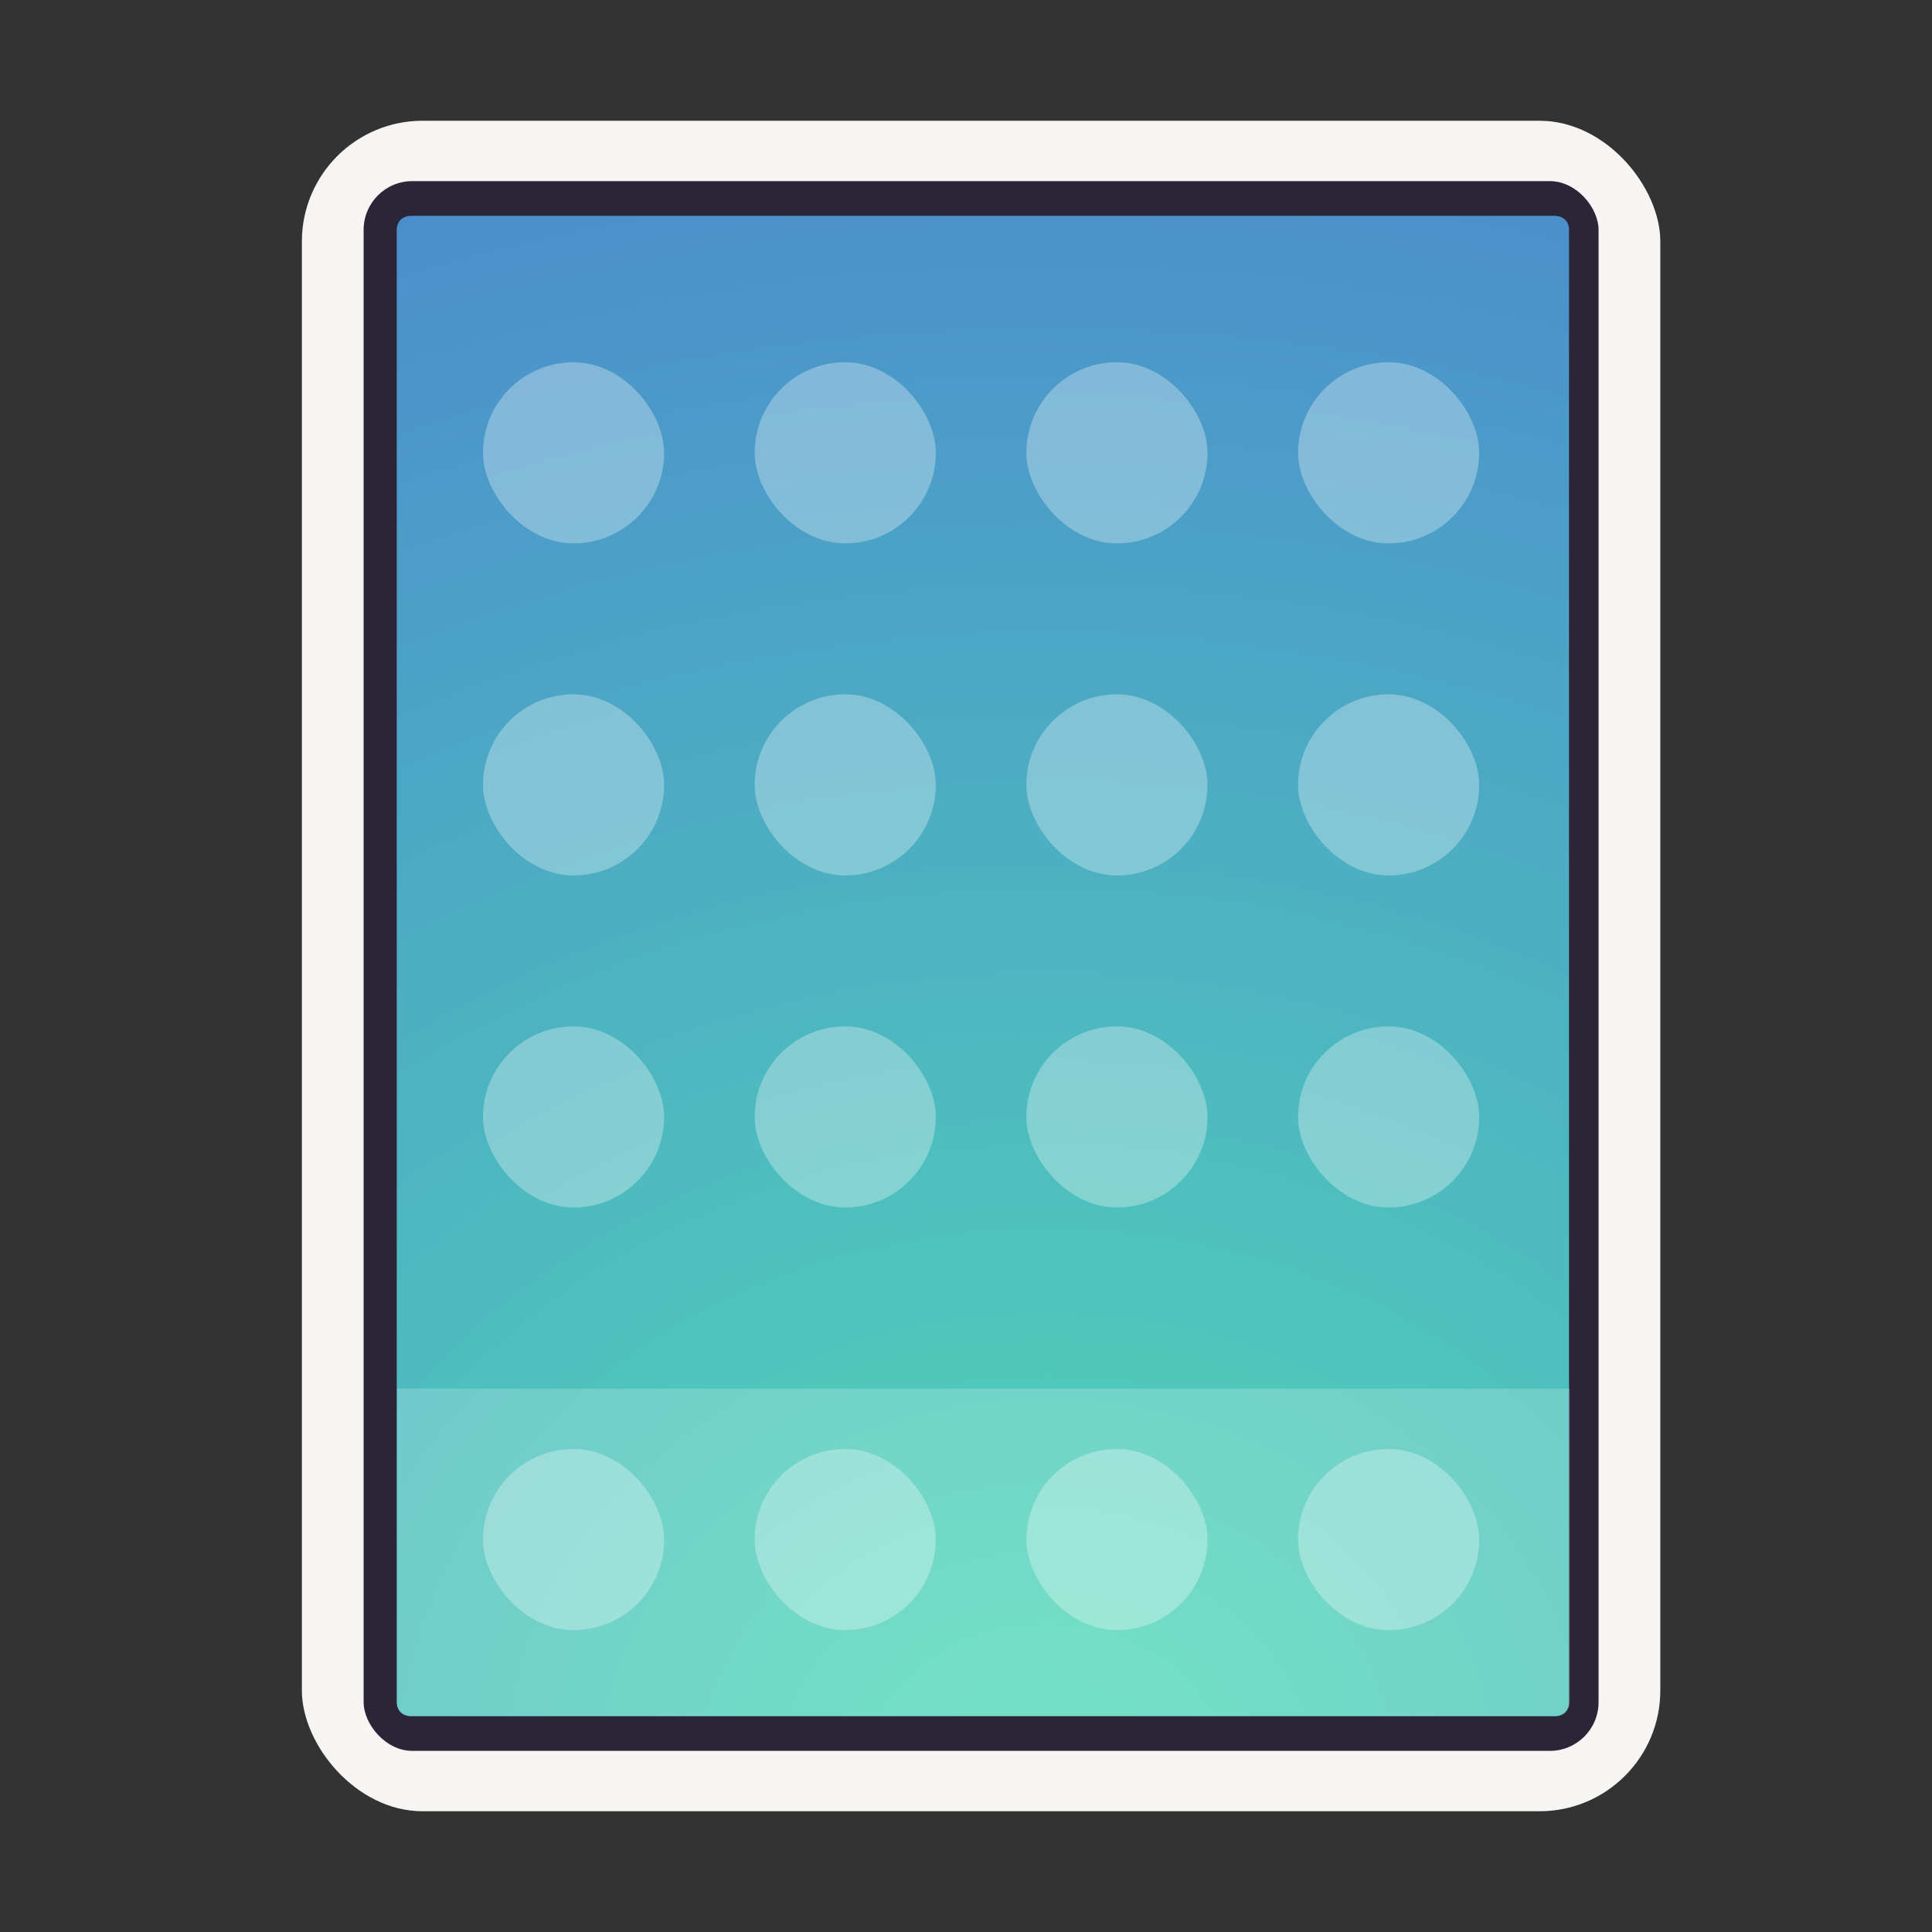 <?xml version="1.0" encoding="UTF-8" standalone="no"?>
<svg
   xmlns:dc="http://purl.org/dc/elements/1.1/"
   xmlns:cc="http://creativecommons.org/ns#"
   xmlns:rdf="http://www.w3.org/1999/02/22-rdf-syntax-ns#"
   xmlns:svg="http://www.w3.org/2000/svg"
   xmlns="http://www.w3.org/2000/svg"
   xmlns:xlink="http://www.w3.org/1999/xlink"
   width="128"
   viewBox="0 0 128 128"
   version="1.0"
   style="display:inline;enable-background:new"
   id="svg11300"
   height="128">
  <rect x="0" y="0" width="128" height="128" fill="#333333" stroke="none"/>
  <title
     id="title4162">Adwaita Icon Template</title>
  <defs
     id="defs3">
    <radialGradient
       r="225"
       id="radialGradient439"
       xlink:href="#linearGradient6826"
       gradientUnits="userSpaceOnUse"
       gradientTransform="matrix(0.62,0,0,0.535,-120.503,-3947.219)"
       fy="11788.309"
       fx="304.208"
       cy="11788.309"
       cx="304.208" />
    <linearGradient
       id="linearGradient6826">
      <stop
         style="stop-color:#50dbb5;stop-opacity:1;"
         offset="0"
         id="stop6822" />
      <stop
         style="stop-color:#4a86cf;stop-opacity:1"
         offset="1"
         id="stop6824" />
    </linearGradient>
  </defs>
  <g
     transform="translate(-280,-2454)"
     style="display:none"
     id="layer1">
    <g
       transform="translate(0,2282)"
       style="display:inline;enable-background:new"
       id="g40251">
      <circle
         style="display:inline;opacity:0.1;vector-effect:none;fill:none;fill-opacity:1;stroke:#000000;stroke-width:0.99;stroke-linecap:butt;stroke-linejoin:miter;stroke-miterlimit:4;stroke-dasharray:0.99, 0.99;stroke-dashoffset:0;stroke-opacity:1;marker:none;marker-start:none;marker-mid:none;marker-end:none;paint-order:normal;enable-background:new"
         r="59.504"
         id="circle2892"
         cy="236"
         cx="64" />
      <rect
         y="180.495"
         x="20.495"
         width="87.01"
         style="display:inline;opacity:0.1;vector-effect:none;fill:none;fill-opacity:1;stroke:#000000;stroke-width:0.99;stroke-linecap:butt;stroke-linejoin:miter;stroke-miterlimit:4;stroke-dasharray:0.99, 0.99;stroke-dashoffset:0;stroke-opacity:1;marker:none;marker-start:none;marker-mid:none;marker-end:none;paint-order:normal;enable-background:new"
         ry="7.929"
         rx="8.701"
         id="rect2894"
         height="111.01" />
      <rect
         y="184.495"
         x="12.495"
         width="103.01"
         style="display:inline;opacity:0.1;vector-effect:none;fill:none;fill-opacity:1;stroke:#000000;stroke-width:0.99;stroke-linecap:butt;stroke-linejoin:miter;stroke-miterlimit:4;stroke-dasharray:0.99, 0.99;stroke-dashoffset:0;stroke-opacity:1;marker:none;marker-start:none;marker-mid:none;marker-end:none;paint-order:normal;enable-background:new"
         ry="7.924"
         rx="7.924"
         id="rect2896"
         height="103.01" />
      <rect
         y="200.495"
         x="8.495"
         width="111.01"
         style="display:inline;opacity:0.1;vector-effect:none;fill:none;fill-opacity:1;stroke:#000000;stroke-width:0.99;stroke-linecap:butt;stroke-linejoin:miter;stroke-miterlimit:4;stroke-dasharray:0.99, 0.99;stroke-dashoffset:0;stroke-opacity:1;marker:none;marker-start:none;marker-mid:none;marker-end:none;paint-order:normal;enable-background:new"
         ry="8.701"
         rx="7.929"
         id="rect2898"
         height="87.01" />
      <path
         style="display:inline;fill:none;stroke:#62a0ea;stroke-width:2;stroke-linecap:butt;stroke-linejoin:miter;stroke-miterlimit:4;stroke-dasharray:none;stroke-opacity:1;enable-background:new"
         id="path2900"
         d="M 2.6203015e-5,289 H 128" />
    </g>
    <g
       transform="translate(140,2282)"
       style="display:inline;enable-background:new"
       id="g23808">
      <circle
         style="display:inline;opacity:0.1;vector-effect:none;fill:none;fill-opacity:1;stroke:#000000;stroke-width:0.99;stroke-linecap:butt;stroke-linejoin:miter;stroke-miterlimit:4;stroke-dasharray:0.99, 0.99;stroke-dashoffset:0;stroke-opacity:1;marker:none;marker-start:none;marker-mid:none;marker-end:none;paint-order:normal;enable-background:new"
         r="59.504"
         id="circle23798"
         cy="236"
         cx="64" />
      <rect
         y="180.495"
         x="20.495"
         width="87.01"
         style="display:inline;opacity:0.1;vector-effect:none;fill:none;fill-opacity:1;stroke:#000000;stroke-width:0.99;stroke-linecap:butt;stroke-linejoin:miter;stroke-miterlimit:4;stroke-dasharray:0.99, 0.99;stroke-dashoffset:0;stroke-opacity:1;marker:none;marker-start:none;marker-mid:none;marker-end:none;paint-order:normal;enable-background:new"
         ry="7.929"
         rx="8.701"
         id="rect23800"
         height="111.01" />
      <rect
         y="184.495"
         x="12.495"
         width="103.01"
         style="display:inline;opacity:0.1;vector-effect:none;fill:none;fill-opacity:1;stroke:#000000;stroke-width:0.99;stroke-linecap:butt;stroke-linejoin:miter;stroke-miterlimit:4;stroke-dasharray:0.99, 0.99;stroke-dashoffset:0;stroke-opacity:1;marker:none;marker-start:none;marker-mid:none;marker-end:none;paint-order:normal;enable-background:new"
         ry="7.924"
         rx="7.924"
         id="rect23802"
         height="103.01" />
      <rect
         y="200.495"
         x="8.495"
         width="111.01"
         style="display:inline;opacity:0.1;vector-effect:none;fill:none;fill-opacity:1;stroke:#000000;stroke-width:0.99;stroke-linecap:butt;stroke-linejoin:miter;stroke-miterlimit:4;stroke-dasharray:0.99, 0.99;stroke-dashoffset:0;stroke-opacity:1;marker:none;marker-start:none;marker-mid:none;marker-end:none;paint-order:normal;enable-background:new"
         ry="8.701"
         rx="7.929"
         id="rect23804"
         height="87.01" />
      <path
         style="display:inline;fill:none;stroke:#62a0ea;stroke-width:2;stroke-linecap:butt;stroke-linejoin:miter;stroke-miterlimit:4;stroke-dasharray:none;stroke-opacity:1;enable-background:new"
         id="path23806"
         d="M 2.6203015e-5,289 H 128" />
    </g>
    <g
       id="g26135">
      <g
         transform="translate(280,2282)"
         style="display:inline;enable-background:new"
         id="g23891">
        <circle
           style="display:inline;opacity:0.1;vector-effect:none;fill:none;fill-opacity:1;stroke:#000000;stroke-width:0.99;stroke-linecap:butt;stroke-linejoin:miter;stroke-miterlimit:4;stroke-dasharray:0.99, 0.99;stroke-dashoffset:0;stroke-opacity:1;marker:none;marker-start:none;marker-mid:none;marker-end:none;paint-order:normal;enable-background:new"
           r="59.504"
           id="circle23881"
           cy="236"
           cx="64" />
        <rect
           y="180.495"
           x="20.495"
           width="87.01"
           style="display:inline;opacity:0.1;vector-effect:none;fill:none;fill-opacity:1;stroke:#000000;stroke-width:0.99;stroke-linecap:butt;stroke-linejoin:miter;stroke-miterlimit:4;stroke-dasharray:0.99, 0.99;stroke-dashoffset:0;stroke-opacity:1;marker:none;marker-start:none;marker-mid:none;marker-end:none;paint-order:normal;enable-background:new"
           ry="7.929"
           rx="8.701"
           id="rect23883"
           height="111.01" />
        <path
           style="display:inline;fill:none;stroke:#62a0ea;stroke-width:2;stroke-linecap:butt;stroke-linejoin:miter;stroke-miterlimit:4;stroke-dasharray:none;stroke-opacity:1;enable-background:new"
           id="path23889"
           d="M 2.6203015e-5,289 H 128" />
      </g>
      <rect
         y="2482.495"
         x="288.495"
         width="111.01"
         style="display:inline;opacity:0.1;vector-effect:none;fill:none;fill-opacity:1;stroke:#000000;stroke-width:0.99;stroke-linecap:butt;stroke-linejoin:miter;stroke-miterlimit:4;stroke-dasharray:0.99, 0.99;stroke-dashoffset:0;stroke-opacity:1;marker:none;marker-start:none;marker-mid:none;marker-end:none;paint-order:normal;enable-background:new"
         ry="8.701"
         rx="7.929"
         id="rect23887"
         height="87.01" />
      <rect
         y="2466.495"
         x="292.495"
         width="103.01"
         style="display:inline;opacity:0.1;vector-effect:none;fill:none;fill-opacity:1;stroke:#000000;stroke-width:0.99;stroke-linecap:butt;stroke-linejoin:miter;stroke-miterlimit:4;stroke-dasharray:0.99, 0.99;stroke-dashoffset:0;stroke-opacity:1;marker:none;marker-start:none;marker-mid:none;marker-end:none;paint-order:normal;enable-background:new"
         ry="7.924"
         rx="7.924"
         id="rect23885"
         height="103.01" />
    </g>
    <g
       transform="translate(140)"
       id="g26151">
      <g
         transform="translate(280,2282)"
         style="display:inline;enable-background:new"
         id="g26145">
        <circle
           style="display:inline;opacity:0.1;vector-effect:none;fill:none;fill-opacity:1;stroke:#000000;stroke-width:0.99;stroke-linecap:butt;stroke-linejoin:miter;stroke-miterlimit:4;stroke-dasharray:0.99, 0.99;stroke-dashoffset:0;stroke-opacity:1;marker:none;marker-start:none;marker-mid:none;marker-end:none;paint-order:normal;enable-background:new"
           r="59.504"
           id="circle26139"
           cy="236"
           cx="64" />
        <rect
           y="180.495"
           x="20.495"
           width="87.01"
           style="display:inline;opacity:0.1;vector-effect:none;fill:none;fill-opacity:1;stroke:#000000;stroke-width:0.99;stroke-linecap:butt;stroke-linejoin:miter;stroke-miterlimit:4;stroke-dasharray:0.99, 0.99;stroke-dashoffset:0;stroke-opacity:1;marker:none;marker-start:none;marker-mid:none;marker-end:none;paint-order:normal;enable-background:new"
           ry="7.929"
           rx="8.701"
           id="rect26141"
           height="111.01" />
        <path
           style="display:inline;fill:none;stroke:#62a0ea;stroke-width:2;stroke-linecap:butt;stroke-linejoin:miter;stroke-miterlimit:4;stroke-dasharray:none;stroke-opacity:1;enable-background:new"
           id="path26143"
           d="M 2.6203015e-5,289 H 128" />
      </g>
      <rect
         y="2482.495"
         x="288.495"
         width="111.01"
         style="display:inline;opacity:0.1;vector-effect:none;fill:none;fill-opacity:1;stroke:#000000;stroke-width:0.99;stroke-linecap:butt;stroke-linejoin:miter;stroke-miterlimit:4;stroke-dasharray:0.99, 0.99;stroke-dashoffset:0;stroke-opacity:1;marker:none;marker-start:none;marker-mid:none;marker-end:none;paint-order:normal;enable-background:new"
         ry="8.701"
         rx="7.929"
         id="rect26147"
         height="87.01" />
      <rect
         y="2466.495"
         x="292.495"
         width="103.01"
         style="display:inline;opacity:0.1;vector-effect:none;fill:none;fill-opacity:1;stroke:#000000;stroke-width:0.99;stroke-linecap:butt;stroke-linejoin:miter;stroke-miterlimit:4;stroke-dasharray:0.99, 0.99;stroke-dashoffset:0;stroke-opacity:1;marker:none;marker-start:none;marker-mid:none;marker-end:none;paint-order:normal;enable-background:new"
         ry="7.924"
         rx="7.924"
         id="rect26149"
         height="103.01" />
    </g>
    <g
       transform="translate(280)"
       id="g27492">
      <g
         transform="translate(280,2282)"
         style="display:inline;enable-background:new"
         id="g27486">
        <circle
           style="display:inline;opacity:0.1;vector-effect:none;fill:none;fill-opacity:1;stroke:#000000;stroke-width:0.99;stroke-linecap:butt;stroke-linejoin:miter;stroke-miterlimit:4;stroke-dasharray:0.99, 0.99;stroke-dashoffset:0;stroke-opacity:1;marker:none;marker-start:none;marker-mid:none;marker-end:none;paint-order:normal;enable-background:new"
           r="59.504"
           id="circle27480"
           cy="236"
           cx="64" />
        <rect
           y="180.495"
           x="20.495"
           width="87.01"
           style="display:inline;opacity:0.1;vector-effect:none;fill:none;fill-opacity:1;stroke:#000000;stroke-width:0.99;stroke-linecap:butt;stroke-linejoin:miter;stroke-miterlimit:4;stroke-dasharray:0.99, 0.99;stroke-dashoffset:0;stroke-opacity:1;marker:none;marker-start:none;marker-mid:none;marker-end:none;paint-order:normal;enable-background:new"
           ry="7.929"
           rx="8.701"
           id="rect27482"
           height="111.01" />
        <path
           style="display:inline;fill:none;stroke:#62a0ea;stroke-width:2;stroke-linecap:butt;stroke-linejoin:miter;stroke-miterlimit:4;stroke-dasharray:none;stroke-opacity:1;enable-background:new"
           id="path27484"
           d="M 2.6203015e-5,289 H 128" />
      </g>
      <rect
         y="2482.495"
         x="288.495"
         width="111.01"
         style="display:inline;opacity:0.1;vector-effect:none;fill:none;fill-opacity:1;stroke:#000000;stroke-width:0.99;stroke-linecap:butt;stroke-linejoin:miter;stroke-miterlimit:4;stroke-dasharray:0.99, 0.99;stroke-dashoffset:0;stroke-opacity:1;marker:none;marker-start:none;marker-mid:none;marker-end:none;paint-order:normal;enable-background:new"
         ry="8.701"
         rx="7.929"
         id="rect27488"
         height="87.01" />
      <rect
         y="2466.495"
         x="292.495"
         width="103.01"
         style="display:inline;opacity:0.1;vector-effect:none;fill:none;fill-opacity:1;stroke:#000000;stroke-width:0.99;stroke-linecap:butt;stroke-linejoin:miter;stroke-miterlimit:4;stroke-dasharray:0.99, 0.99;stroke-dashoffset:0;stroke-opacity:1;marker:none;marker-start:none;marker-mid:none;marker-end:none;paint-order:normal;enable-background:new"
         ry="7.924"
         rx="7.924"
         id="rect27490"
         height="103.01" />
    </g>
    <g
       transform="translate(0,2422)"
       style="display:inline;enable-background:new"
       id="g28107">
      <circle
         style="display:inline;opacity:0.1;vector-effect:none;fill:none;fill-opacity:1;stroke:#000000;stroke-width:0.99;stroke-linecap:butt;stroke-linejoin:miter;stroke-miterlimit:4;stroke-dasharray:0.99, 0.99;stroke-dashoffset:0;stroke-opacity:1;marker:none;marker-start:none;marker-mid:none;marker-end:none;paint-order:normal;enable-background:new"
         r="59.504"
         id="circle28097"
         cy="236"
         cx="64" />
      <rect
         y="180.495"
         x="20.495"
         width="87.01"
         style="display:inline;opacity:0.1;vector-effect:none;fill:none;fill-opacity:1;stroke:#000000;stroke-width:0.99;stroke-linecap:butt;stroke-linejoin:miter;stroke-miterlimit:4;stroke-dasharray:0.99, 0.99;stroke-dashoffset:0;stroke-opacity:1;marker:none;marker-start:none;marker-mid:none;marker-end:none;paint-order:normal;enable-background:new"
         ry="7.929"
         rx="8.701"
         id="rect28099"
         height="111.01" />
      <rect
         y="184.495"
         x="12.495"
         width="103.01"
         style="display:inline;opacity:0.1;vector-effect:none;fill:none;fill-opacity:1;stroke:#000000;stroke-width:0.99;stroke-linecap:butt;stroke-linejoin:miter;stroke-miterlimit:4;stroke-dasharray:0.99, 0.99;stroke-dashoffset:0;stroke-opacity:1;marker:none;marker-start:none;marker-mid:none;marker-end:none;paint-order:normal;enable-background:new"
         ry="7.924"
         rx="7.924"
         id="rect28101"
         height="103.01" />
      <rect
         y="200.495"
         x="8.495"
         width="111.01"
         style="display:inline;opacity:0.1;vector-effect:none;fill:none;fill-opacity:1;stroke:#000000;stroke-width:0.99;stroke-linecap:butt;stroke-linejoin:miter;stroke-miterlimit:4;stroke-dasharray:0.99, 0.99;stroke-dashoffset:0;stroke-opacity:1;marker:none;marker-start:none;marker-mid:none;marker-end:none;paint-order:normal;enable-background:new"
         ry="8.701"
         rx="7.929"
         id="rect28103"
         height="87.01" />
      <path
         style="display:inline;fill:none;stroke:#62a0ea;stroke-width:2;stroke-linecap:butt;stroke-linejoin:miter;stroke-miterlimit:4;stroke-dasharray:none;stroke-opacity:1;enable-background:new"
         id="path28105"
         d="M 2.6203015e-5,289 H 128" />
    </g>
    <g
       transform="translate(140,2422)"
       style="display:inline;enable-background:new"
       id="g28121">
      <circle
         style="display:inline;opacity:0.1;vector-effect:none;fill:none;fill-opacity:1;stroke:#000000;stroke-width:0.99;stroke-linecap:butt;stroke-linejoin:miter;stroke-miterlimit:4;stroke-dasharray:0.99, 0.99;stroke-dashoffset:0;stroke-opacity:1;marker:none;marker-start:none;marker-mid:none;marker-end:none;paint-order:normal;enable-background:new"
         r="59.504"
         id="circle28111"
         cy="236"
         cx="64" />
      <rect
         y="180.495"
         x="20.495"
         width="87.01"
         style="display:inline;opacity:0.1;vector-effect:none;fill:none;fill-opacity:1;stroke:#000000;stroke-width:0.99;stroke-linecap:butt;stroke-linejoin:miter;stroke-miterlimit:4;stroke-dasharray:0.99, 0.99;stroke-dashoffset:0;stroke-opacity:1;marker:none;marker-start:none;marker-mid:none;marker-end:none;paint-order:normal;enable-background:new"
         ry="7.929"
         rx="8.701"
         id="rect28113"
         height="111.01" />
      <rect
         y="184.495"
         x="12.495"
         width="103.01"
         style="display:inline;opacity:0.1;vector-effect:none;fill:none;fill-opacity:1;stroke:#000000;stroke-width:0.99;stroke-linecap:butt;stroke-linejoin:miter;stroke-miterlimit:4;stroke-dasharray:0.99, 0.99;stroke-dashoffset:0;stroke-opacity:1;marker:none;marker-start:none;marker-mid:none;marker-end:none;paint-order:normal;enable-background:new"
         ry="7.924"
         rx="7.924"
         id="rect28115"
         height="103.01" />
      <rect
         y="200.495"
         x="8.495"
         width="111.01"
         style="display:inline;opacity:0.1;vector-effect:none;fill:none;fill-opacity:1;stroke:#000000;stroke-width:0.99;stroke-linecap:butt;stroke-linejoin:miter;stroke-miterlimit:4;stroke-dasharray:0.99, 0.99;stroke-dashoffset:0;stroke-opacity:1;marker:none;marker-start:none;marker-mid:none;marker-end:none;paint-order:normal;enable-background:new"
         ry="8.701"
         rx="7.929"
         id="rect28117"
         height="87.01" />
      <path
         style="display:inline;fill:none;stroke:#62a0ea;stroke-width:2;stroke-linecap:butt;stroke-linejoin:miter;stroke-miterlimit:4;stroke-dasharray:none;stroke-opacity:1;enable-background:new"
         id="path28119"
         d="M 2.6203015e-5,289 H 128" />
    </g>
    <g
       transform="translate(0,140)"
       id="g28137">
      <g
         transform="translate(280,2282)"
         style="display:inline;enable-background:new"
         id="g28131">
        <circle
           style="display:inline;opacity:0.1;vector-effect:none;fill:none;fill-opacity:1;stroke:#000000;stroke-width:0.99;stroke-linecap:butt;stroke-linejoin:miter;stroke-miterlimit:4;stroke-dasharray:0.99, 0.99;stroke-dashoffset:0;stroke-opacity:1;marker:none;marker-start:none;marker-mid:none;marker-end:none;paint-order:normal;enable-background:new"
           r="59.504"
           id="circle28125"
           cy="236"
           cx="64" />
        <rect
           y="180.495"
           x="20.495"
           width="87.01"
           style="display:inline;opacity:0.1;vector-effect:none;fill:none;fill-opacity:1;stroke:#000000;stroke-width:0.99;stroke-linecap:butt;stroke-linejoin:miter;stroke-miterlimit:4;stroke-dasharray:0.99, 0.99;stroke-dashoffset:0;stroke-opacity:1;marker:none;marker-start:none;marker-mid:none;marker-end:none;paint-order:normal;enable-background:new"
           ry="7.929"
           rx="8.701"
           id="rect28127"
           height="111.01" />
        <path
           style="display:inline;fill:none;stroke:#62a0ea;stroke-width:2;stroke-linecap:butt;stroke-linejoin:miter;stroke-miterlimit:4;stroke-dasharray:none;stroke-opacity:1;enable-background:new"
           id="path28129"
           d="M 2.6203015e-5,289 H 128" />
      </g>
      <rect
         y="2482.495"
         x="288.495"
         width="111.01"
         style="display:inline;opacity:0.1;vector-effect:none;fill:none;fill-opacity:1;stroke:#000000;stroke-width:0.99;stroke-linecap:butt;stroke-linejoin:miter;stroke-miterlimit:4;stroke-dasharray:0.99, 0.99;stroke-dashoffset:0;stroke-opacity:1;marker:none;marker-start:none;marker-mid:none;marker-end:none;paint-order:normal;enable-background:new"
         ry="8.701"
         rx="7.929"
         id="rect28133"
         height="87.01" />
      <rect
         y="2466.495"
         x="292.495"
         width="103.01"
         style="display:inline;opacity:0.1;vector-effect:none;fill:none;fill-opacity:1;stroke:#000000;stroke-width:0.99;stroke-linecap:butt;stroke-linejoin:miter;stroke-miterlimit:4;stroke-dasharray:0.99, 0.99;stroke-dashoffset:0;stroke-opacity:1;marker:none;marker-start:none;marker-mid:none;marker-end:none;paint-order:normal;enable-background:new"
         ry="7.924"
         rx="7.924"
         id="rect28135"
         height="103.01" />
    </g>
    <g
       transform="translate(140,140)"
       id="g28153">
      <g
         transform="translate(280,2282)"
         style="display:inline;enable-background:new"
         id="g28147">
        <circle
           style="display:inline;opacity:0.1;vector-effect:none;fill:none;fill-opacity:1;stroke:#000000;stroke-width:0.99;stroke-linecap:butt;stroke-linejoin:miter;stroke-miterlimit:4;stroke-dasharray:0.99, 0.99;stroke-dashoffset:0;stroke-opacity:1;marker:none;marker-start:none;marker-mid:none;marker-end:none;paint-order:normal;enable-background:new"
           r="59.504"
           id="circle28141"
           cy="236"
           cx="64" />
        <rect
           y="180.495"
           x="20.495"
           width="87.01"
           style="display:inline;opacity:0.1;vector-effect:none;fill:none;fill-opacity:1;stroke:#000000;stroke-width:0.99;stroke-linecap:butt;stroke-linejoin:miter;stroke-miterlimit:4;stroke-dasharray:0.99, 0.99;stroke-dashoffset:0;stroke-opacity:1;marker:none;marker-start:none;marker-mid:none;marker-end:none;paint-order:normal;enable-background:new"
           ry="7.929"
           rx="8.701"
           id="rect28143"
           height="111.01" />
        <path
           style="display:inline;fill:none;stroke:#62a0ea;stroke-width:2;stroke-linecap:butt;stroke-linejoin:miter;stroke-miterlimit:4;stroke-dasharray:none;stroke-opacity:1;enable-background:new"
           id="path28145"
           d="M 2.6203015e-5,289 H 128" />
      </g>
      <rect
         y="2482.495"
         x="288.495"
         width="111.01"
         style="display:inline;opacity:0.1;vector-effect:none;fill:none;fill-opacity:1;stroke:#000000;stroke-width:0.99;stroke-linecap:butt;stroke-linejoin:miter;stroke-miterlimit:4;stroke-dasharray:0.99, 0.99;stroke-dashoffset:0;stroke-opacity:1;marker:none;marker-start:none;marker-mid:none;marker-end:none;paint-order:normal;enable-background:new"
         ry="8.701"
         rx="7.929"
         id="rect28149"
         height="87.01" />
      <rect
         y="2466.495"
         x="292.495"
         width="103.01"
         style="display:inline;opacity:0.1;vector-effect:none;fill:none;fill-opacity:1;stroke:#000000;stroke-width:0.99;stroke-linecap:butt;stroke-linejoin:miter;stroke-miterlimit:4;stroke-dasharray:0.99, 0.99;stroke-dashoffset:0;stroke-opacity:1;marker:none;marker-start:none;marker-mid:none;marker-end:none;paint-order:normal;enable-background:new"
         ry="7.924"
         rx="7.924"
         id="rect28151"
         height="103.01" />
    </g>
    <g
       transform="translate(280,140)"
       id="g28169">
      <g
         transform="translate(280,2282)"
         style="display:inline;enable-background:new"
         id="g28163">
        <circle
           style="display:inline;opacity:0.1;vector-effect:none;fill:none;fill-opacity:1;stroke:#000000;stroke-width:0.99;stroke-linecap:butt;stroke-linejoin:miter;stroke-miterlimit:4;stroke-dasharray:0.99, 0.99;stroke-dashoffset:0;stroke-opacity:1;marker:none;marker-start:none;marker-mid:none;marker-end:none;paint-order:normal;enable-background:new"
           r="59.504"
           id="circle28157"
           cy="236"
           cx="64" />
        <rect
           y="180.495"
           x="20.495"
           width="87.01"
           style="display:inline;opacity:0.1;vector-effect:none;fill:none;fill-opacity:1;stroke:#000000;stroke-width:0.99;stroke-linecap:butt;stroke-linejoin:miter;stroke-miterlimit:4;stroke-dasharray:0.99, 0.99;stroke-dashoffset:0;stroke-opacity:1;marker:none;marker-start:none;marker-mid:none;marker-end:none;paint-order:normal;enable-background:new"
           ry="7.929"
           rx="8.701"
           id="rect28159"
           height="111.01" />
        <path
           style="display:inline;fill:none;stroke:#62a0ea;stroke-width:2;stroke-linecap:butt;stroke-linejoin:miter;stroke-miterlimit:4;stroke-dasharray:none;stroke-opacity:1;enable-background:new"
           id="path28161"
           d="M 2.6203015e-5,289 H 128" />
      </g>
      <rect
         y="2482.495"
         x="288.495"
         width="111.01"
         style="display:inline;opacity:0.1;vector-effect:none;fill:none;fill-opacity:1;stroke:#000000;stroke-width:0.99;stroke-linecap:butt;stroke-linejoin:miter;stroke-miterlimit:4;stroke-dasharray:0.99, 0.99;stroke-dashoffset:0;stroke-opacity:1;marker:none;marker-start:none;marker-mid:none;marker-end:none;paint-order:normal;enable-background:new"
         ry="8.701"
         rx="7.929"
         id="rect28165"
         height="87.01" />
      <rect
         y="2466.495"
         x="292.495"
         width="103.01"
         style="display:inline;opacity:0.1;vector-effect:none;fill:none;fill-opacity:1;stroke:#000000;stroke-width:0.99;stroke-linecap:butt;stroke-linejoin:miter;stroke-miterlimit:4;stroke-dasharray:0.99, 0.99;stroke-dashoffset:0;stroke-opacity:1;marker:none;marker-start:none;marker-mid:none;marker-end:none;paint-order:normal;enable-background:new"
         ry="7.924"
         rx="7.924"
         id="rect28167"
         height="103.01" />
    </g>
    <g
       transform="translate(0,2562)"
       style="display:inline;enable-background:new"
       id="g28183">
      <circle
         style="display:inline;opacity:0.1;vector-effect:none;fill:none;fill-opacity:1;stroke:#000000;stroke-width:0.99;stroke-linecap:butt;stroke-linejoin:miter;stroke-miterlimit:4;stroke-dasharray:0.99, 0.99;stroke-dashoffset:0;stroke-opacity:1;marker:none;marker-start:none;marker-mid:none;marker-end:none;paint-order:normal;enable-background:new"
         r="59.504"
         id="circle28173"
         cy="236"
         cx="64" />
      <rect
         y="180.495"
         x="20.495"
         width="87.01"
         style="display:inline;opacity:0.1;vector-effect:none;fill:none;fill-opacity:1;stroke:#000000;stroke-width:0.99;stroke-linecap:butt;stroke-linejoin:miter;stroke-miterlimit:4;stroke-dasharray:0.99, 0.99;stroke-dashoffset:0;stroke-opacity:1;marker:none;marker-start:none;marker-mid:none;marker-end:none;paint-order:normal;enable-background:new"
         ry="7.929"
         rx="8.701"
         id="rect28175"
         height="111.01" />
      <rect
         y="184.495"
         x="12.495"
         width="103.01"
         style="display:inline;opacity:0.1;vector-effect:none;fill:none;fill-opacity:1;stroke:#000000;stroke-width:0.99;stroke-linecap:butt;stroke-linejoin:miter;stroke-miterlimit:4;stroke-dasharray:0.99, 0.99;stroke-dashoffset:0;stroke-opacity:1;marker:none;marker-start:none;marker-mid:none;marker-end:none;paint-order:normal;enable-background:new"
         ry="7.924"
         rx="7.924"
         id="rect28177"
         height="103.01" />
      <rect
         y="200.495"
         x="8.495"
         width="111.01"
         style="display:inline;opacity:0.1;vector-effect:none;fill:none;fill-opacity:1;stroke:#000000;stroke-width:0.99;stroke-linecap:butt;stroke-linejoin:miter;stroke-miterlimit:4;stroke-dasharray:0.99, 0.99;stroke-dashoffset:0;stroke-opacity:1;marker:none;marker-start:none;marker-mid:none;marker-end:none;paint-order:normal;enable-background:new"
         ry="8.701"
         rx="7.929"
         id="rect28179"
         height="87.01" />
      <path
         style="display:inline;fill:none;stroke:#62a0ea;stroke-width:2;stroke-linecap:butt;stroke-linejoin:miter;stroke-miterlimit:4;stroke-dasharray:none;stroke-opacity:1;enable-background:new"
         id="path28181"
         d="M 2.6203015e-5,289 H 128" />
    </g>
    <g
       transform="translate(140,2562)"
       style="display:inline;enable-background:new"
       id="g28197">
      <circle
         style="display:inline;opacity:0.1;vector-effect:none;fill:none;fill-opacity:1;stroke:#000000;stroke-width:0.99;stroke-linecap:butt;stroke-linejoin:miter;stroke-miterlimit:4;stroke-dasharray:0.99, 0.99;stroke-dashoffset:0;stroke-opacity:1;marker:none;marker-start:none;marker-mid:none;marker-end:none;paint-order:normal;enable-background:new"
         r="59.504"
         id="circle28187"
         cy="236"
         cx="64" />
      <rect
         y="180.495"
         x="20.495"
         width="87.01"
         style="display:inline;opacity:0.1;vector-effect:none;fill:none;fill-opacity:1;stroke:#000000;stroke-width:0.99;stroke-linecap:butt;stroke-linejoin:miter;stroke-miterlimit:4;stroke-dasharray:0.99, 0.99;stroke-dashoffset:0;stroke-opacity:1;marker:none;marker-start:none;marker-mid:none;marker-end:none;paint-order:normal;enable-background:new"
         ry="7.929"
         rx="8.701"
         id="rect28189"
         height="111.01" />
      <rect
         y="184.495"
         x="12.495"
         width="103.01"
         style="display:inline;opacity:0.1;vector-effect:none;fill:none;fill-opacity:1;stroke:#000000;stroke-width:0.99;stroke-linecap:butt;stroke-linejoin:miter;stroke-miterlimit:4;stroke-dasharray:0.99, 0.99;stroke-dashoffset:0;stroke-opacity:1;marker:none;marker-start:none;marker-mid:none;marker-end:none;paint-order:normal;enable-background:new"
         ry="7.924"
         rx="7.924"
         id="rect28191"
         height="103.01" />
      <rect
         y="200.495"
         x="8.495"
         width="111.01"
         style="display:inline;opacity:0.1;vector-effect:none;fill:none;fill-opacity:1;stroke:#000000;stroke-width:0.99;stroke-linecap:butt;stroke-linejoin:miter;stroke-miterlimit:4;stroke-dasharray:0.99, 0.99;stroke-dashoffset:0;stroke-opacity:1;marker:none;marker-start:none;marker-mid:none;marker-end:none;paint-order:normal;enable-background:new"
         ry="8.701"
         rx="7.929"
         id="rect28193"
         height="87.01" />
      <path
         style="display:inline;fill:none;stroke:#62a0ea;stroke-width:2;stroke-linecap:butt;stroke-linejoin:miter;stroke-miterlimit:4;stroke-dasharray:none;stroke-opacity:1;enable-background:new"
         id="path28195"
         d="M 2.6203015e-5,289 H 128" />
    </g>
    <g
       transform="translate(0,280)"
       id="g28213">
      <g
         transform="translate(280,2282)"
         style="display:inline;enable-background:new"
         id="g28207">
        <circle
           style="display:inline;opacity:0.1;vector-effect:none;fill:none;fill-opacity:1;stroke:#000000;stroke-width:0.99;stroke-linecap:butt;stroke-linejoin:miter;stroke-miterlimit:4;stroke-dasharray:0.99, 0.99;stroke-dashoffset:0;stroke-opacity:1;marker:none;marker-start:none;marker-mid:none;marker-end:none;paint-order:normal;enable-background:new"
           r="59.504"
           id="circle28201"
           cy="236"
           cx="64" />
        <rect
           y="180.495"
           x="20.495"
           width="87.01"
           style="display:inline;opacity:0.1;vector-effect:none;fill:none;fill-opacity:1;stroke:#000000;stroke-width:0.99;stroke-linecap:butt;stroke-linejoin:miter;stroke-miterlimit:4;stroke-dasharray:0.99, 0.99;stroke-dashoffset:0;stroke-opacity:1;marker:none;marker-start:none;marker-mid:none;marker-end:none;paint-order:normal;enable-background:new"
           ry="7.929"
           rx="8.701"
           id="rect28203"
           height="111.01" />
        <path
           style="display:inline;fill:none;stroke:#62a0ea;stroke-width:2;stroke-linecap:butt;stroke-linejoin:miter;stroke-miterlimit:4;stroke-dasharray:none;stroke-opacity:1;enable-background:new"
           id="path28205"
           d="M 2.6203015e-5,289 H 128" />
      </g>
      <rect
         y="2482.495"
         x="288.495"
         width="111.01"
         style="display:inline;opacity:0.1;vector-effect:none;fill:none;fill-opacity:1;stroke:#000000;stroke-width:0.99;stroke-linecap:butt;stroke-linejoin:miter;stroke-miterlimit:4;stroke-dasharray:0.99, 0.99;stroke-dashoffset:0;stroke-opacity:1;marker:none;marker-start:none;marker-mid:none;marker-end:none;paint-order:normal;enable-background:new"
         ry="8.701"
         rx="7.929"
         id="rect28209"
         height="87.01" />
      <rect
         y="2466.495"
         x="292.495"
         width="103.01"
         style="display:inline;opacity:0.1;vector-effect:none;fill:none;fill-opacity:1;stroke:#000000;stroke-width:0.99;stroke-linecap:butt;stroke-linejoin:miter;stroke-miterlimit:4;stroke-dasharray:0.99, 0.99;stroke-dashoffset:0;stroke-opacity:1;marker:none;marker-start:none;marker-mid:none;marker-end:none;paint-order:normal;enable-background:new"
         ry="7.924"
         rx="7.924"
         id="rect28211"
         height="103.01" />
    </g>
    <g
       transform="translate(140,280)"
       id="g28229">
      <g
         transform="translate(280,2282)"
         style="display:inline;enable-background:new"
         id="g28223">
        <circle
           style="display:inline;opacity:0.1;vector-effect:none;fill:none;fill-opacity:1;stroke:#000000;stroke-width:0.99;stroke-linecap:butt;stroke-linejoin:miter;stroke-miterlimit:4;stroke-dasharray:0.99, 0.99;stroke-dashoffset:0;stroke-opacity:1;marker:none;marker-start:none;marker-mid:none;marker-end:none;paint-order:normal;enable-background:new"
           r="59.504"
           id="circle28217"
           cy="236"
           cx="64" />
        <rect
           y="180.495"
           x="20.495"
           width="87.01"
           style="display:inline;opacity:0.1;vector-effect:none;fill:none;fill-opacity:1;stroke:#000000;stroke-width:0.99;stroke-linecap:butt;stroke-linejoin:miter;stroke-miterlimit:4;stroke-dasharray:0.99, 0.99;stroke-dashoffset:0;stroke-opacity:1;marker:none;marker-start:none;marker-mid:none;marker-end:none;paint-order:normal;enable-background:new"
           ry="7.929"
           rx="8.701"
           id="rect28219"
           height="111.01" />
        <path
           style="display:inline;fill:none;stroke:#62a0ea;stroke-width:2;stroke-linecap:butt;stroke-linejoin:miter;stroke-miterlimit:4;stroke-dasharray:none;stroke-opacity:1;enable-background:new"
           id="path28221"
           d="M 2.6203015e-5,289 H 128" />
      </g>
      <rect
         y="2482.495"
         x="288.495"
         width="111.01"
         style="display:inline;opacity:0.1;vector-effect:none;fill:none;fill-opacity:1;stroke:#000000;stroke-width:0.99;stroke-linecap:butt;stroke-linejoin:miter;stroke-miterlimit:4;stroke-dasharray:0.99, 0.99;stroke-dashoffset:0;stroke-opacity:1;marker:none;marker-start:none;marker-mid:none;marker-end:none;paint-order:normal;enable-background:new"
         ry="8.701"
         rx="7.929"
         id="rect28225"
         height="87.01" />
      <rect
         y="2466.495"
         x="292.495"
         width="103.01"
         style="display:inline;opacity:0.1;vector-effect:none;fill:none;fill-opacity:1;stroke:#000000;stroke-width:0.99;stroke-linecap:butt;stroke-linejoin:miter;stroke-miterlimit:4;stroke-dasharray:0.99, 0.99;stroke-dashoffset:0;stroke-opacity:1;marker:none;marker-start:none;marker-mid:none;marker-end:none;paint-order:normal;enable-background:new"
         ry="7.924"
         rx="7.924"
         id="rect28227"
         height="103.01" />
    </g>
    <g
       transform="translate(280,280)"
       id="g28245">
      <g
         transform="translate(280,2282)"
         style="display:inline;enable-background:new"
         id="g28239">
        <circle
           style="display:inline;opacity:0.1;vector-effect:none;fill:none;fill-opacity:1;stroke:#000000;stroke-width:0.99;stroke-linecap:butt;stroke-linejoin:miter;stroke-miterlimit:4;stroke-dasharray:0.99, 0.99;stroke-dashoffset:0;stroke-opacity:1;marker:none;marker-start:none;marker-mid:none;marker-end:none;paint-order:normal;enable-background:new"
           r="59.504"
           id="circle28233"
           cy="236"
           cx="64" />
        <rect
           y="180.495"
           x="20.495"
           width="87.01"
           style="display:inline;opacity:0.1;vector-effect:none;fill:none;fill-opacity:1;stroke:#000000;stroke-width:0.99;stroke-linecap:butt;stroke-linejoin:miter;stroke-miterlimit:4;stroke-dasharray:0.99, 0.99;stroke-dashoffset:0;stroke-opacity:1;marker:none;marker-start:none;marker-mid:none;marker-end:none;paint-order:normal;enable-background:new"
           ry="7.929"
           rx="8.701"
           id="rect28235"
           height="111.01" />
        <path
           style="display:inline;fill:none;stroke:#62a0ea;stroke-width:2;stroke-linecap:butt;stroke-linejoin:miter;stroke-miterlimit:4;stroke-dasharray:none;stroke-opacity:1;enable-background:new"
           id="path28237"
           d="M 2.6203015e-5,289 H 128" />
      </g>
      <rect
         y="2482.495"
         x="288.495"
         width="111.01"
         style="display:inline;opacity:0.1;vector-effect:none;fill:none;fill-opacity:1;stroke:#000000;stroke-width:0.99;stroke-linecap:butt;stroke-linejoin:miter;stroke-miterlimit:4;stroke-dasharray:0.99, 0.99;stroke-dashoffset:0;stroke-opacity:1;marker:none;marker-start:none;marker-mid:none;marker-end:none;paint-order:normal;enable-background:new"
         ry="8.701"
         rx="7.929"
         id="rect28241"
         height="87.01" />
      <rect
         y="2466.495"
         x="292.495"
         width="103.01"
         style="display:inline;opacity:0.1;vector-effect:none;fill:none;fill-opacity:1;stroke:#000000;stroke-width:0.99;stroke-linecap:butt;stroke-linejoin:miter;stroke-miterlimit:4;stroke-dasharray:0.99, 0.99;stroke-dashoffset:0;stroke-opacity:1;marker:none;marker-start:none;marker-mid:none;marker-end:none;paint-order:normal;enable-background:new"
         ry="7.924"
         rx="7.924"
         id="rect28243"
         height="103.01" />
    </g>
    <g
       transform="translate(0,2702)"
       style="display:inline;enable-background:new"
       id="g28259">
      <circle
         style="display:inline;opacity:0.1;vector-effect:none;fill:none;fill-opacity:1;stroke:#000000;stroke-width:0.99;stroke-linecap:butt;stroke-linejoin:miter;stroke-miterlimit:4;stroke-dasharray:0.99, 0.99;stroke-dashoffset:0;stroke-opacity:1;marker:none;marker-start:none;marker-mid:none;marker-end:none;paint-order:normal;enable-background:new"
         r="59.504"
         id="circle28249"
         cy="236"
         cx="64" />
      <rect
         y="180.495"
         x="20.495"
         width="87.01"
         style="display:inline;opacity:0.1;vector-effect:none;fill:none;fill-opacity:1;stroke:#000000;stroke-width:0.99;stroke-linecap:butt;stroke-linejoin:miter;stroke-miterlimit:4;stroke-dasharray:0.99, 0.99;stroke-dashoffset:0;stroke-opacity:1;marker:none;marker-start:none;marker-mid:none;marker-end:none;paint-order:normal;enable-background:new"
         ry="7.929"
         rx="8.701"
         id="rect28251"
         height="111.01" />
      <rect
         y="184.495"
         x="12.495"
         width="103.01"
         style="display:inline;opacity:0.1;vector-effect:none;fill:none;fill-opacity:1;stroke:#000000;stroke-width:0.99;stroke-linecap:butt;stroke-linejoin:miter;stroke-miterlimit:4;stroke-dasharray:0.99, 0.99;stroke-dashoffset:0;stroke-opacity:1;marker:none;marker-start:none;marker-mid:none;marker-end:none;paint-order:normal;enable-background:new"
         ry="7.924"
         rx="7.924"
         id="rect28253"
         height="103.01" />
      <rect
         y="200.495"
         x="8.495"
         width="111.01"
         style="display:inline;opacity:0.1;vector-effect:none;fill:none;fill-opacity:1;stroke:#000000;stroke-width:0.99;stroke-linecap:butt;stroke-linejoin:miter;stroke-miterlimit:4;stroke-dasharray:0.99, 0.99;stroke-dashoffset:0;stroke-opacity:1;marker:none;marker-start:none;marker-mid:none;marker-end:none;paint-order:normal;enable-background:new"
         ry="8.701"
         rx="7.929"
         id="rect28255"
         height="87.01" />
      <path
         style="display:inline;fill:none;stroke:#62a0ea;stroke-width:2;stroke-linecap:butt;stroke-linejoin:miter;stroke-miterlimit:4;stroke-dasharray:none;stroke-opacity:1;enable-background:new"
         id="path28257"
         d="M 2.6203015e-5,289 H 128" />
    </g>
    <g
       transform="translate(140,2702)"
       style="display:inline;enable-background:new"
       id="g28273">
      <circle
         style="display:inline;opacity:0.1;vector-effect:none;fill:none;fill-opacity:1;stroke:#000000;stroke-width:0.99;stroke-linecap:butt;stroke-linejoin:miter;stroke-miterlimit:4;stroke-dasharray:0.99, 0.99;stroke-dashoffset:0;stroke-opacity:1;marker:none;marker-start:none;marker-mid:none;marker-end:none;paint-order:normal;enable-background:new"
         r="59.504"
         id="circle28263"
         cy="236"
         cx="64" />
      <rect
         y="180.495"
         x="20.495"
         width="87.01"
         style="display:inline;opacity:0.1;vector-effect:none;fill:none;fill-opacity:1;stroke:#000000;stroke-width:0.99;stroke-linecap:butt;stroke-linejoin:miter;stroke-miterlimit:4;stroke-dasharray:0.99, 0.99;stroke-dashoffset:0;stroke-opacity:1;marker:none;marker-start:none;marker-mid:none;marker-end:none;paint-order:normal;enable-background:new"
         ry="7.929"
         rx="8.701"
         id="rect28265"
         height="111.01" />
      <rect
         y="184.495"
         x="12.495"
         width="103.01"
         style="display:inline;opacity:0.1;vector-effect:none;fill:none;fill-opacity:1;stroke:#000000;stroke-width:0.99;stroke-linecap:butt;stroke-linejoin:miter;stroke-miterlimit:4;stroke-dasharray:0.99, 0.99;stroke-dashoffset:0;stroke-opacity:1;marker:none;marker-start:none;marker-mid:none;marker-end:none;paint-order:normal;enable-background:new"
         ry="7.924"
         rx="7.924"
         id="rect28267"
         height="103.01" />
      <rect
         y="200.495"
         x="8.495"
         width="111.01"
         style="display:inline;opacity:0.1;vector-effect:none;fill:none;fill-opacity:1;stroke:#000000;stroke-width:0.99;stroke-linecap:butt;stroke-linejoin:miter;stroke-miterlimit:4;stroke-dasharray:0.99, 0.99;stroke-dashoffset:0;stroke-opacity:1;marker:none;marker-start:none;marker-mid:none;marker-end:none;paint-order:normal;enable-background:new"
         ry="8.701"
         rx="7.929"
         id="rect28269"
         height="87.01" />
      <path
         style="display:inline;fill:none;stroke:#62a0ea;stroke-width:2;stroke-linecap:butt;stroke-linejoin:miter;stroke-miterlimit:4;stroke-dasharray:none;stroke-opacity:1;enable-background:new"
         id="path28271"
         d="M 2.6203015e-5,289 H 128" />
    </g>
    <g
       transform="translate(0,420)"
       id="g28289">
      <g
         transform="translate(280,2282)"
         style="display:inline;enable-background:new"
         id="g28283">
        <circle
           style="display:inline;opacity:0.1;vector-effect:none;fill:none;fill-opacity:1;stroke:#000000;stroke-width:0.99;stroke-linecap:butt;stroke-linejoin:miter;stroke-miterlimit:4;stroke-dasharray:0.99, 0.99;stroke-dashoffset:0;stroke-opacity:1;marker:none;marker-start:none;marker-mid:none;marker-end:none;paint-order:normal;enable-background:new"
           r="59.504"
           id="circle28277"
           cy="236"
           cx="64" />
        <rect
           y="180.495"
           x="20.495"
           width="87.01"
           style="display:inline;opacity:0.1;vector-effect:none;fill:none;fill-opacity:1;stroke:#000000;stroke-width:0.99;stroke-linecap:butt;stroke-linejoin:miter;stroke-miterlimit:4;stroke-dasharray:0.99, 0.99;stroke-dashoffset:0;stroke-opacity:1;marker:none;marker-start:none;marker-mid:none;marker-end:none;paint-order:normal;enable-background:new"
           ry="7.929"
           rx="8.701"
           id="rect28279"
           height="111.01" />
        <path
           style="display:inline;fill:none;stroke:#62a0ea;stroke-width:2;stroke-linecap:butt;stroke-linejoin:miter;stroke-miterlimit:4;stroke-dasharray:none;stroke-opacity:1;enable-background:new"
           id="path28281"
           d="M 2.6203015e-5,289 H 128" />
      </g>
      <rect
         y="2482.495"
         x="288.495"
         width="111.01"
         style="display:inline;opacity:0.1;vector-effect:none;fill:none;fill-opacity:1;stroke:#000000;stroke-width:0.99;stroke-linecap:butt;stroke-linejoin:miter;stroke-miterlimit:4;stroke-dasharray:0.99, 0.99;stroke-dashoffset:0;stroke-opacity:1;marker:none;marker-start:none;marker-mid:none;marker-end:none;paint-order:normal;enable-background:new"
         ry="8.701"
         rx="7.929"
         id="rect28285"
         height="87.01" />
      <rect
         y="2466.495"
         x="292.495"
         width="103.01"
         style="display:inline;opacity:0.1;vector-effect:none;fill:none;fill-opacity:1;stroke:#000000;stroke-width:0.99;stroke-linecap:butt;stroke-linejoin:miter;stroke-miterlimit:4;stroke-dasharray:0.99, 0.99;stroke-dashoffset:0;stroke-opacity:1;marker:none;marker-start:none;marker-mid:none;marker-end:none;paint-order:normal;enable-background:new"
         ry="7.924"
         rx="7.924"
         id="rect28287"
         height="103.01" />
    </g>
    <g
       transform="translate(140,420)"
       id="g28305">
      <g
         transform="translate(280,2282)"
         style="display:inline;enable-background:new"
         id="g28299">
        <circle
           style="display:inline;opacity:0.1;vector-effect:none;fill:none;fill-opacity:1;stroke:#000000;stroke-width:0.99;stroke-linecap:butt;stroke-linejoin:miter;stroke-miterlimit:4;stroke-dasharray:0.99, 0.99;stroke-dashoffset:0;stroke-opacity:1;marker:none;marker-start:none;marker-mid:none;marker-end:none;paint-order:normal;enable-background:new"
           r="59.504"
           id="circle28293"
           cy="236"
           cx="64" />
        <rect
           y="180.495"
           x="20.495"
           width="87.01"
           style="display:inline;opacity:0.1;vector-effect:none;fill:none;fill-opacity:1;stroke:#000000;stroke-width:0.99;stroke-linecap:butt;stroke-linejoin:miter;stroke-miterlimit:4;stroke-dasharray:0.99, 0.99;stroke-dashoffset:0;stroke-opacity:1;marker:none;marker-start:none;marker-mid:none;marker-end:none;paint-order:normal;enable-background:new"
           ry="7.929"
           rx="8.701"
           id="rect28295"
           height="111.01" />
        <path
           style="display:inline;fill:none;stroke:#62a0ea;stroke-width:2;stroke-linecap:butt;stroke-linejoin:miter;stroke-miterlimit:4;stroke-dasharray:none;stroke-opacity:1;enable-background:new"
           id="path28297"
           d="M 2.6203015e-5,289 H 128" />
      </g>
      <rect
         y="2482.495"
         x="288.495"
         width="111.01"
         style="display:inline;opacity:0.1;vector-effect:none;fill:none;fill-opacity:1;stroke:#000000;stroke-width:0.99;stroke-linecap:butt;stroke-linejoin:miter;stroke-miterlimit:4;stroke-dasharray:0.99, 0.99;stroke-dashoffset:0;stroke-opacity:1;marker:none;marker-start:none;marker-mid:none;marker-end:none;paint-order:normal;enable-background:new"
         ry="8.701"
         rx="7.929"
         id="rect28301"
         height="87.01" />
      <rect
         y="2466.495"
         x="292.495"
         width="103.01"
         style="display:inline;opacity:0.1;vector-effect:none;fill:none;fill-opacity:1;stroke:#000000;stroke-width:0.99;stroke-linecap:butt;stroke-linejoin:miter;stroke-miterlimit:4;stroke-dasharray:0.99, 0.99;stroke-dashoffset:0;stroke-opacity:1;marker:none;marker-start:none;marker-mid:none;marker-end:none;paint-order:normal;enable-background:new"
         ry="7.924"
         rx="7.924"
         id="rect28303"
         height="103.01" />
    </g>
    <g
       transform="translate(280,420)"
       id="g28321">
      <g
         transform="translate(280,2282)"
         style="display:inline;enable-background:new"
         id="g28315">
        <circle
           style="display:inline;opacity:0.1;vector-effect:none;fill:none;fill-opacity:1;stroke:#000000;stroke-width:0.99;stroke-linecap:butt;stroke-linejoin:miter;stroke-miterlimit:4;stroke-dasharray:0.99, 0.99;stroke-dashoffset:0;stroke-opacity:1;marker:none;marker-start:none;marker-mid:none;marker-end:none;paint-order:normal;enable-background:new"
           r="59.504"
           id="circle28309"
           cy="236"
           cx="64" />
        <rect
           y="180.495"
           x="20.495"
           width="87.01"
           style="display:inline;opacity:0.1;vector-effect:none;fill:none;fill-opacity:1;stroke:#000000;stroke-width:0.99;stroke-linecap:butt;stroke-linejoin:miter;stroke-miterlimit:4;stroke-dasharray:0.99, 0.99;stroke-dashoffset:0;stroke-opacity:1;marker:none;marker-start:none;marker-mid:none;marker-end:none;paint-order:normal;enable-background:new"
           ry="7.929"
           rx="8.701"
           id="rect28311"
           height="111.01" />
        <path
           style="display:inline;fill:none;stroke:#62a0ea;stroke-width:2;stroke-linecap:butt;stroke-linejoin:miter;stroke-miterlimit:4;stroke-dasharray:none;stroke-opacity:1;enable-background:new"
           id="path28313"
           d="M 2.6203015e-5,289 H 128" />
      </g>
      <rect
         y="2482.495"
         x="288.495"
         width="111.01"
         style="display:inline;opacity:0.1;vector-effect:none;fill:none;fill-opacity:1;stroke:#000000;stroke-width:0.99;stroke-linecap:butt;stroke-linejoin:miter;stroke-miterlimit:4;stroke-dasharray:0.99, 0.99;stroke-dashoffset:0;stroke-opacity:1;marker:none;marker-start:none;marker-mid:none;marker-end:none;paint-order:normal;enable-background:new"
         ry="8.701"
         rx="7.929"
         id="rect28317"
         height="87.01" />
      <rect
         y="2466.495"
         x="292.495"
         width="103.01"
         style="display:inline;opacity:0.1;vector-effect:none;fill:none;fill-opacity:1;stroke:#000000;stroke-width:0.99;stroke-linecap:butt;stroke-linejoin:miter;stroke-miterlimit:4;stroke-dasharray:0.99, 0.99;stroke-dashoffset:0;stroke-opacity:1;marker:none;marker-start:none;marker-mid:none;marker-end:none;paint-order:normal;enable-background:new"
         ry="7.924"
         rx="7.924"
         id="rect28319"
         height="103.01" />
    </g>
    <g
       transform="translate(0,2842)"
       style="display:inline;enable-background:new"
       id="g28335">
      <circle
         style="display:inline;opacity:0.1;vector-effect:none;fill:none;fill-opacity:1;stroke:#000000;stroke-width:0.99;stroke-linecap:butt;stroke-linejoin:miter;stroke-miterlimit:4;stroke-dasharray:0.99, 0.99;stroke-dashoffset:0;stroke-opacity:1;marker:none;marker-start:none;marker-mid:none;marker-end:none;paint-order:normal;enable-background:new"
         r="59.504"
         id="circle28325"
         cy="236"
         cx="64" />
      <rect
         y="180.495"
         x="20.495"
         width="87.01"
         style="display:inline;opacity:0.1;vector-effect:none;fill:none;fill-opacity:1;stroke:#000000;stroke-width:0.99;stroke-linecap:butt;stroke-linejoin:miter;stroke-miterlimit:4;stroke-dasharray:0.99, 0.99;stroke-dashoffset:0;stroke-opacity:1;marker:none;marker-start:none;marker-mid:none;marker-end:none;paint-order:normal;enable-background:new"
         ry="7.929"
         rx="8.701"
         id="rect28327"
         height="111.01" />
      <rect
         y="184.495"
         x="12.495"
         width="103.01"
         style="display:inline;opacity:0.1;vector-effect:none;fill:none;fill-opacity:1;stroke:#000000;stroke-width:0.99;stroke-linecap:butt;stroke-linejoin:miter;stroke-miterlimit:4;stroke-dasharray:0.99, 0.99;stroke-dashoffset:0;stroke-opacity:1;marker:none;marker-start:none;marker-mid:none;marker-end:none;paint-order:normal;enable-background:new"
         ry="7.924"
         rx="7.924"
         id="rect28329"
         height="103.01" />
      <rect
         y="200.495"
         x="8.495"
         width="111.01"
         style="display:inline;opacity:0.1;vector-effect:none;fill:none;fill-opacity:1;stroke:#000000;stroke-width:0.99;stroke-linecap:butt;stroke-linejoin:miter;stroke-miterlimit:4;stroke-dasharray:0.99, 0.99;stroke-dashoffset:0;stroke-opacity:1;marker:none;marker-start:none;marker-mid:none;marker-end:none;paint-order:normal;enable-background:new"
         ry="8.701"
         rx="7.929"
         id="rect28331"
         height="87.01" />
      <path
         style="display:inline;fill:none;stroke:#62a0ea;stroke-width:2;stroke-linecap:butt;stroke-linejoin:miter;stroke-miterlimit:4;stroke-dasharray:none;stroke-opacity:1;enable-background:new"
         id="path28333"
         d="M 2.6203015e-5,289 H 128" />
    </g>
    <g
       transform="translate(140,2842)"
       style="display:inline;enable-background:new"
       id="g28349">
      <circle
         style="display:inline;opacity:0.1;vector-effect:none;fill:none;fill-opacity:1;stroke:#000000;stroke-width:0.99;stroke-linecap:butt;stroke-linejoin:miter;stroke-miterlimit:4;stroke-dasharray:0.99, 0.99;stroke-dashoffset:0;stroke-opacity:1;marker:none;marker-start:none;marker-mid:none;marker-end:none;paint-order:normal;enable-background:new"
         r="59.504"
         id="circle28339"
         cy="236"
         cx="64" />
      <rect
         y="180.495"
         x="20.495"
         width="87.01"
         style="display:inline;opacity:0.1;vector-effect:none;fill:none;fill-opacity:1;stroke:#000000;stroke-width:0.99;stroke-linecap:butt;stroke-linejoin:miter;stroke-miterlimit:4;stroke-dasharray:0.99, 0.99;stroke-dashoffset:0;stroke-opacity:1;marker:none;marker-start:none;marker-mid:none;marker-end:none;paint-order:normal;enable-background:new"
         ry="7.929"
         rx="8.701"
         id="rect28341"
         height="111.01" />
      <rect
         y="184.495"
         x="12.495"
         width="103.01"
         style="display:inline;opacity:0.1;vector-effect:none;fill:none;fill-opacity:1;stroke:#000000;stroke-width:0.99;stroke-linecap:butt;stroke-linejoin:miter;stroke-miterlimit:4;stroke-dasharray:0.99, 0.99;stroke-dashoffset:0;stroke-opacity:1;marker:none;marker-start:none;marker-mid:none;marker-end:none;paint-order:normal;enable-background:new"
         ry="7.924"
         rx="7.924"
         id="rect28343"
         height="103.01" />
      <rect
         y="200.495"
         x="8.495"
         width="111.01"
         style="display:inline;opacity:0.1;vector-effect:none;fill:none;fill-opacity:1;stroke:#000000;stroke-width:0.99;stroke-linecap:butt;stroke-linejoin:miter;stroke-miterlimit:4;stroke-dasharray:0.99, 0.99;stroke-dashoffset:0;stroke-opacity:1;marker:none;marker-start:none;marker-mid:none;marker-end:none;paint-order:normal;enable-background:new"
         ry="8.701"
         rx="7.929"
         id="rect28345"
         height="87.01" />
      <path
         style="display:inline;fill:none;stroke:#62a0ea;stroke-width:2;stroke-linecap:butt;stroke-linejoin:miter;stroke-miterlimit:4;stroke-dasharray:none;stroke-opacity:1;enable-background:new"
         id="path28347"
         d="M 2.6203015e-5,289 H 128" />
    </g>
    <g
       transform="translate(0,560)"
       id="g28365">
      <g
         transform="translate(280,2282)"
         style="display:inline;enable-background:new"
         id="g28359">
        <circle
           style="display:inline;opacity:0.1;vector-effect:none;fill:none;fill-opacity:1;stroke:#000000;stroke-width:0.99;stroke-linecap:butt;stroke-linejoin:miter;stroke-miterlimit:4;stroke-dasharray:0.99, 0.99;stroke-dashoffset:0;stroke-opacity:1;marker:none;marker-start:none;marker-mid:none;marker-end:none;paint-order:normal;enable-background:new"
           r="59.504"
           id="circle28353"
           cy="236"
           cx="64" />
        <rect
           y="180.495"
           x="20.495"
           width="87.01"
           style="display:inline;opacity:0.1;vector-effect:none;fill:none;fill-opacity:1;stroke:#000000;stroke-width:0.99;stroke-linecap:butt;stroke-linejoin:miter;stroke-miterlimit:4;stroke-dasharray:0.99, 0.99;stroke-dashoffset:0;stroke-opacity:1;marker:none;marker-start:none;marker-mid:none;marker-end:none;paint-order:normal;enable-background:new"
           ry="7.929"
           rx="8.701"
           id="rect28355"
           height="111.01" />
        <path
           style="display:inline;fill:none;stroke:#62a0ea;stroke-width:2;stroke-linecap:butt;stroke-linejoin:miter;stroke-miterlimit:4;stroke-dasharray:none;stroke-opacity:1;enable-background:new"
           id="path28357"
           d="M 2.6203015e-5,289 H 128" />
      </g>
      <rect
         y="2482.495"
         x="288.495"
         width="111.01"
         style="display:inline;opacity:0.1;vector-effect:none;fill:none;fill-opacity:1;stroke:#000000;stroke-width:0.99;stroke-linecap:butt;stroke-linejoin:miter;stroke-miterlimit:4;stroke-dasharray:0.99, 0.99;stroke-dashoffset:0;stroke-opacity:1;marker:none;marker-start:none;marker-mid:none;marker-end:none;paint-order:normal;enable-background:new"
         ry="8.701"
         rx="7.929"
         id="rect28361"
         height="87.01" />
      <rect
         y="2466.495"
         x="292.495"
         width="103.01"
         style="display:inline;opacity:0.1;vector-effect:none;fill:none;fill-opacity:1;stroke:#000000;stroke-width:0.99;stroke-linecap:butt;stroke-linejoin:miter;stroke-miterlimit:4;stroke-dasharray:0.99, 0.99;stroke-dashoffset:0;stroke-opacity:1;marker:none;marker-start:none;marker-mid:none;marker-end:none;paint-order:normal;enable-background:new"
         ry="7.924"
         rx="7.924"
         id="rect28363"
         height="103.01" />
    </g>
    <g
       transform="translate(140,560)"
       id="g28381">
      <g
         transform="translate(280,2282)"
         style="display:inline;enable-background:new"
         id="g28375">
        <circle
           style="display:inline;opacity:0.1;vector-effect:none;fill:none;fill-opacity:1;stroke:#000000;stroke-width:0.99;stroke-linecap:butt;stroke-linejoin:miter;stroke-miterlimit:4;stroke-dasharray:0.99, 0.99;stroke-dashoffset:0;stroke-opacity:1;marker:none;marker-start:none;marker-mid:none;marker-end:none;paint-order:normal;enable-background:new"
           r="59.504"
           id="circle28369"
           cy="236"
           cx="64" />
        <rect
           y="180.495"
           x="20.495"
           width="87.01"
           style="display:inline;opacity:0.1;vector-effect:none;fill:none;fill-opacity:1;stroke:#000000;stroke-width:0.99;stroke-linecap:butt;stroke-linejoin:miter;stroke-miterlimit:4;stroke-dasharray:0.99, 0.99;stroke-dashoffset:0;stroke-opacity:1;marker:none;marker-start:none;marker-mid:none;marker-end:none;paint-order:normal;enable-background:new"
           ry="7.929"
           rx="8.701"
           id="rect28371"
           height="111.01" />
        <path
           style="display:inline;fill:none;stroke:#62a0ea;stroke-width:2;stroke-linecap:butt;stroke-linejoin:miter;stroke-miterlimit:4;stroke-dasharray:none;stroke-opacity:1;enable-background:new"
           id="path28373"
           d="M 2.6203015e-5,289 H 128" />
      </g>
      <rect
         y="2482.495"
         x="288.495"
         width="111.01"
         style="display:inline;opacity:0.1;vector-effect:none;fill:none;fill-opacity:1;stroke:#000000;stroke-width:0.99;stroke-linecap:butt;stroke-linejoin:miter;stroke-miterlimit:4;stroke-dasharray:0.99, 0.99;stroke-dashoffset:0;stroke-opacity:1;marker:none;marker-start:none;marker-mid:none;marker-end:none;paint-order:normal;enable-background:new"
         ry="8.701"
         rx="7.929"
         id="rect28377"
         height="87.01" />
      <rect
         y="2466.495"
         x="292.495"
         width="103.01"
         style="display:inline;opacity:0.1;vector-effect:none;fill:none;fill-opacity:1;stroke:#000000;stroke-width:0.99;stroke-linecap:butt;stroke-linejoin:miter;stroke-miterlimit:4;stroke-dasharray:0.99, 0.99;stroke-dashoffset:0;stroke-opacity:1;marker:none;marker-start:none;marker-mid:none;marker-end:none;paint-order:normal;enable-background:new"
         ry="7.924"
         rx="7.924"
         id="rect28379"
         height="103.01" />
    </g>
    <g
       transform="translate(280,560)"
       id="g28397">
      <g
         transform="translate(280,2282)"
         style="display:inline;enable-background:new"
         id="g28391">
        <circle
           style="display:inline;opacity:0.1;vector-effect:none;fill:none;fill-opacity:1;stroke:#000000;stroke-width:0.99;stroke-linecap:butt;stroke-linejoin:miter;stroke-miterlimit:4;stroke-dasharray:0.99, 0.99;stroke-dashoffset:0;stroke-opacity:1;marker:none;marker-start:none;marker-mid:none;marker-end:none;paint-order:normal;enable-background:new"
           r="59.504"
           id="circle28385"
           cy="236"
           cx="64" />
        <rect
           y="180.495"
           x="20.495"
           width="87.01"
           style="display:inline;opacity:0.1;vector-effect:none;fill:none;fill-opacity:1;stroke:#000000;stroke-width:0.99;stroke-linecap:butt;stroke-linejoin:miter;stroke-miterlimit:4;stroke-dasharray:0.99, 0.99;stroke-dashoffset:0;stroke-opacity:1;marker:none;marker-start:none;marker-mid:none;marker-end:none;paint-order:normal;enable-background:new"
           ry="7.929"
           rx="8.701"
           id="rect28387"
           height="111.01" />
        <path
           style="display:inline;fill:none;stroke:#62a0ea;stroke-width:2;stroke-linecap:butt;stroke-linejoin:miter;stroke-miterlimit:4;stroke-dasharray:none;stroke-opacity:1;enable-background:new"
           id="path28389"
           d="M 2.6203015e-5,289 H 128" />
      </g>
      <rect
         y="2482.495"
         x="288.495"
         width="111.01"
         style="display:inline;opacity:0.1;vector-effect:none;fill:none;fill-opacity:1;stroke:#000000;stroke-width:0.99;stroke-linecap:butt;stroke-linejoin:miter;stroke-miterlimit:4;stroke-dasharray:0.99, 0.99;stroke-dashoffset:0;stroke-opacity:1;marker:none;marker-start:none;marker-mid:none;marker-end:none;paint-order:normal;enable-background:new"
         ry="8.701"
         rx="7.929"
         id="rect28393"
         height="87.01" />
      <rect
         y="2466.495"
         x="292.495"
         width="103.01"
         style="display:inline;opacity:0.1;vector-effect:none;fill:none;fill-opacity:1;stroke:#000000;stroke-width:0.99;stroke-linecap:butt;stroke-linejoin:miter;stroke-miterlimit:4;stroke-dasharray:0.99, 0.99;stroke-dashoffset:0;stroke-opacity:1;marker:none;marker-start:none;marker-mid:none;marker-end:none;paint-order:normal;enable-background:new"
         ry="7.924"
         rx="7.924"
         id="rect28395"
         height="103.01" />
    </g>
  </g>
  <g
     transform="translate(-280,-2454)"
     style="display:inline"
     id="layer4">
    <g
       transform="translate(280,212)"
       style="display:inline;enable-background:new"
       id="g4930">
      <title
         id="title4902">tablet</title>
      <rect
         y="2250"
         x="20"
         width="90"
         style="display:inline;opacity:1;fill:#f6f5f4;fill-opacity:1;stroke:none;stroke-width:0.25;stroke-linecap:butt;stroke-linejoin:miter;stroke-miterlimit:4;stroke-dasharray:none;stroke-dashoffset:0;stroke-opacity:1;marker:none;marker-start:none;marker-mid:none;marker-end:none;paint-order:normal;enable-background:new"
         ry="8"
         rx="8"
         id="rect4912"
         height="112" />
      <rect
         y="2254"
         x="24.091"
         width="81.818"
         style="display:inline;opacity:1;fill:#2b2637;fill-opacity:1;stroke:none;stroke-width:0.25;stroke-linecap:butt;stroke-linejoin:miter;stroke-miterlimit:4;stroke-dasharray:none;stroke-dashoffset:0;stroke-opacity:1;marker:none;marker-start:none;marker-mid:none;marker-end:none;paint-order:normal;enable-background:new"
         ry="3.227"
         rx="3.227"
         id="rect4949"
         height="104" />
      <path
         transform="matrix(1.03,0,0,1,-0.802,0)"
         style="display:inline;opacity:1;vector-effect:none;fill:url(#radialGradient439);fill-opacity:1;stroke:none;stroke-width:0.517;stroke-linecap:butt;stroke-linejoin:bevel;stroke-miterlimit:4;stroke-dasharray:0.517, 1.033;stroke-dashoffset:0;stroke-opacity:0.949;marker:none;marker-start:none;marker-mid:none;marker-end:none;paint-order:normal;enable-background:new"
         id="rect5584"
         d="m 27.227,2256.299 c -0.555,0 -0.928,0.373 -0.928,0.928 v 97.547 c 0,0.555 0.373,0.928 0.928,0.928 h 73.547 c 0.555,0 0.928,-0.373 0.928,-0.928 v -97.547 c 0,-0.555 -0.373,-0.928 -0.928,-0.928 z" />
      <rect
         y="2266"
         x="32"
         width="12"
         style="display:inline;opacity:0.306;vector-effect:none;fill:#ffffff;fill-opacity:1;stroke:none;stroke-width:0.524;stroke-linecap:butt;stroke-linejoin:bevel;stroke-miterlimit:4;stroke-dasharray:0.524, 1.049;stroke-dashoffset:0;stroke-opacity:0.949;marker:none;marker-start:none;marker-mid:none;marker-end:none;paint-order:normal;enable-background:new"
         ry="8"
         rx="8"
         id="rect5657-5"
         height="12" />
      <rect
         y="2266"
         x="50"
         width="12"
         style="display:inline;opacity:0.306;vector-effect:none;fill:#ffffff;fill-opacity:1;stroke:none;stroke-width:0.524;stroke-linecap:butt;stroke-linejoin:bevel;stroke-miterlimit:4;stroke-dasharray:0.524, 1.049;stroke-dashoffset:0;stroke-opacity:0.949;marker:none;marker-start:none;marker-mid:none;marker-end:none;paint-order:normal;enable-background:new"
         ry="8"
         rx="8"
         id="rect5659-3"
         height="12" />
      <rect
         y="2266"
         x="68"
         width="12"
         style="display:inline;opacity:0.306;vector-effect:none;fill:#ffffff;fill-opacity:1;stroke:none;stroke-width:0.524;stroke-linecap:butt;stroke-linejoin:bevel;stroke-miterlimit:4;stroke-dasharray:0.524, 1.049;stroke-dashoffset:0;stroke-opacity:0.949;marker:none;marker-start:none;marker-mid:none;marker-end:none;paint-order:normal;enable-background:new"
         ry="8"
         rx="8"
         id="rect5661-5"
         height="12" />
      <rect
         y="2288"
         x="32"
         width="12"
         style="display:inline;opacity:0.306;vector-effect:none;fill:#ffffff;fill-opacity:1;stroke:none;stroke-width:0.524;stroke-linecap:butt;stroke-linejoin:bevel;stroke-miterlimit:4;stroke-dasharray:0.524, 1.049;stroke-dashoffset:0;stroke-opacity:0.949;marker:none;marker-start:none;marker-mid:none;marker-end:none;paint-order:normal;enable-background:new"
         ry="8"
         rx="8"
         id="rect5663-6"
         height="12" />
      <rect
         y="2288"
         x="50"
         width="12"
         style="display:inline;opacity:0.306;vector-effect:none;fill:#ffffff;fill-opacity:1;stroke:none;stroke-width:0.524;stroke-linecap:butt;stroke-linejoin:bevel;stroke-miterlimit:4;stroke-dasharray:0.524, 1.049;stroke-dashoffset:0;stroke-opacity:0.949;marker:none;marker-start:none;marker-mid:none;marker-end:none;paint-order:normal;enable-background:new"
         ry="8"
         rx="8"
         id="rect5665-2"
         height="12" />
      <rect
         y="2288"
         x="68"
         width="12"
         style="display:inline;opacity:0.306;vector-effect:none;fill:#ffffff;fill-opacity:1;stroke:none;stroke-width:0.524;stroke-linecap:butt;stroke-linejoin:bevel;stroke-miterlimit:4;stroke-dasharray:0.524, 1.049;stroke-dashoffset:0;stroke-opacity:0.949;marker:none;marker-start:none;marker-mid:none;marker-end:none;paint-order:normal;enable-background:new"
         ry="8"
         rx="8"
         id="rect5667-9"
         height="12" />
      <rect
         y="2310"
         x="32"
         width="12"
         style="display:inline;opacity:0.306;vector-effect:none;fill:#ffffff;fill-opacity:1;stroke:none;stroke-width:0.524;stroke-linecap:butt;stroke-linejoin:bevel;stroke-miterlimit:4;stroke-dasharray:0.524, 1.049;stroke-dashoffset:0;stroke-opacity:0.949;marker:none;marker-start:none;marker-mid:none;marker-end:none;paint-order:normal;enable-background:new"
         ry="8"
         rx="8"
         id="rect5669-1"
         height="12" />
      <rect
         y="2310"
         x="50"
         width="12"
         style="display:inline;opacity:0.306;vector-effect:none;fill:#ffffff;fill-opacity:1;stroke:none;stroke-width:0.524;stroke-linecap:butt;stroke-linejoin:bevel;stroke-miterlimit:4;stroke-dasharray:0.524, 1.049;stroke-dashoffset:0;stroke-opacity:0.949;marker:none;marker-start:none;marker-mid:none;marker-end:none;paint-order:normal;enable-background:new"
         ry="8"
         rx="8"
         id="rect5671-2"
         height="12" />
      <rect
         y="2310"
         x="68"
         width="12"
         style="display:inline;opacity:0.306;vector-effect:none;fill:#ffffff;fill-opacity:1;stroke:none;stroke-width:0.524;stroke-linecap:butt;stroke-linejoin:bevel;stroke-miterlimit:4;stroke-dasharray:0.524, 1.049;stroke-dashoffset:0;stroke-opacity:0.949;marker:none;marker-start:none;marker-mid:none;marker-end:none;paint-order:normal;enable-background:new"
         ry="8"
         rx="8"
         id="rect5673-7"
         height="12" />
      <path
         transform="translate(-280,-212)"
         style="display:inline;opacity:0.2;vector-effect:none;fill:#ffffff;fill-opacity:1;stroke:none;stroke-width:0.524;stroke-linecap:butt;stroke-linejoin:bevel;stroke-miterlimit:4;stroke-dasharray:0.524, 1.049;stroke-dashoffset:0;stroke-opacity:0.949;marker:none;marker-start:none;marker-mid:none;marker-end:none;paint-order:normal;enable-background:new"
         id="path5753"
         d="m 306.299,2546 v 20.773 c 0,0.555 0.383,0.928 0.955,0.928 h 75.791 c 0.572,0 0.955,-0.373 0.955,-0.928 V 2546 Z" />
      <rect
         y="2338"
         x="32"
         width="12"
         style="display:inline;opacity:0.306;vector-effect:none;fill:#ffffff;fill-opacity:1;stroke:none;stroke-width:0.524;stroke-linecap:butt;stroke-linejoin:bevel;stroke-miterlimit:4;stroke-dasharray:0.524, 1.049;stroke-dashoffset:0;stroke-opacity:0.949;marker:none;marker-start:none;marker-mid:none;marker-end:none;paint-order:normal;enable-background:new"
         ry="8"
         rx="8"
         id="rect5675-0"
         height="12" />
      <rect
         y="2338"
         x="50"
         width="12"
         style="display:inline;opacity:0.306;vector-effect:none;fill:#ffffff;fill-opacity:1;stroke:none;stroke-width:0.524;stroke-linecap:butt;stroke-linejoin:bevel;stroke-miterlimit:4;stroke-dasharray:0.524, 1.049;stroke-dashoffset:0;stroke-opacity:0.949;marker:none;marker-start:none;marker-mid:none;marker-end:none;paint-order:normal;enable-background:new"
         ry="8"
         rx="8"
         id="rect5677-9"
         height="12" />
      <rect
         y="2338"
         x="68"
         width="12"
         style="display:inline;opacity:0.306;vector-effect:none;fill:#ffffff;fill-opacity:1;stroke:none;stroke-width:0.524;stroke-linecap:butt;stroke-linejoin:bevel;stroke-miterlimit:4;stroke-dasharray:0.524, 1.049;stroke-dashoffset:0;stroke-opacity:0.949;marker:none;marker-start:none;marker-mid:none;marker-end:none;paint-order:normal;enable-background:new"
         ry="8"
         rx="8"
         id="rect5679-3"
         height="12" />
      <rect
         y="2266"
         x="86"
         width="12"
         style="display:inline;opacity:0.306;vector-effect:none;fill:#ffffff;fill-opacity:1;stroke:none;stroke-width:0.524;stroke-linecap:butt;stroke-linejoin:bevel;stroke-miterlimit:4;stroke-dasharray:0.524, 1.049;stroke-dashoffset:0;stroke-opacity:0.949;marker:none;marker-start:none;marker-mid:none;marker-end:none;paint-order:normal;enable-background:new"
         ry="8"
         rx="8"
         id="rect5736"
         height="12" />
      <rect
         y="2288"
         x="86"
         width="12"
         style="display:inline;opacity:0.306;vector-effect:none;fill:#ffffff;fill-opacity:1;stroke:none;stroke-width:0.524;stroke-linecap:butt;stroke-linejoin:bevel;stroke-miterlimit:4;stroke-dasharray:0.524, 1.049;stroke-dashoffset:0;stroke-opacity:0.949;marker:none;marker-start:none;marker-mid:none;marker-end:none;paint-order:normal;enable-background:new"
         ry="8"
         rx="8"
         id="rect5738"
         height="12" />
      <rect
         y="2310"
         x="86"
         width="12"
         style="display:inline;opacity:0.306;vector-effect:none;fill:#ffffff;fill-opacity:1;stroke:none;stroke-width:0.524;stroke-linecap:butt;stroke-linejoin:bevel;stroke-miterlimit:4;stroke-dasharray:0.524, 1.049;stroke-dashoffset:0;stroke-opacity:0.949;marker:none;marker-start:none;marker-mid:none;marker-end:none;paint-order:normal;enable-background:new"
         ry="8"
         rx="8"
         id="rect5740"
         height="12" />
      <rect
         y="2338"
         x="86"
         width="12"
         style="display:inline;opacity:0.306;vector-effect:none;fill:#ffffff;fill-opacity:1;stroke:none;stroke-width:0.524;stroke-linecap:butt;stroke-linejoin:bevel;stroke-miterlimit:4;stroke-dasharray:0.524, 1.049;stroke-dashoffset:0;stroke-opacity:0.949;marker:none;marker-start:none;marker-mid:none;marker-end:none;paint-order:normal;enable-background:new"
         ry="8"
         rx="8"
         id="rect5742"
         height="12" />
    </g>
  </g>
</svg>
